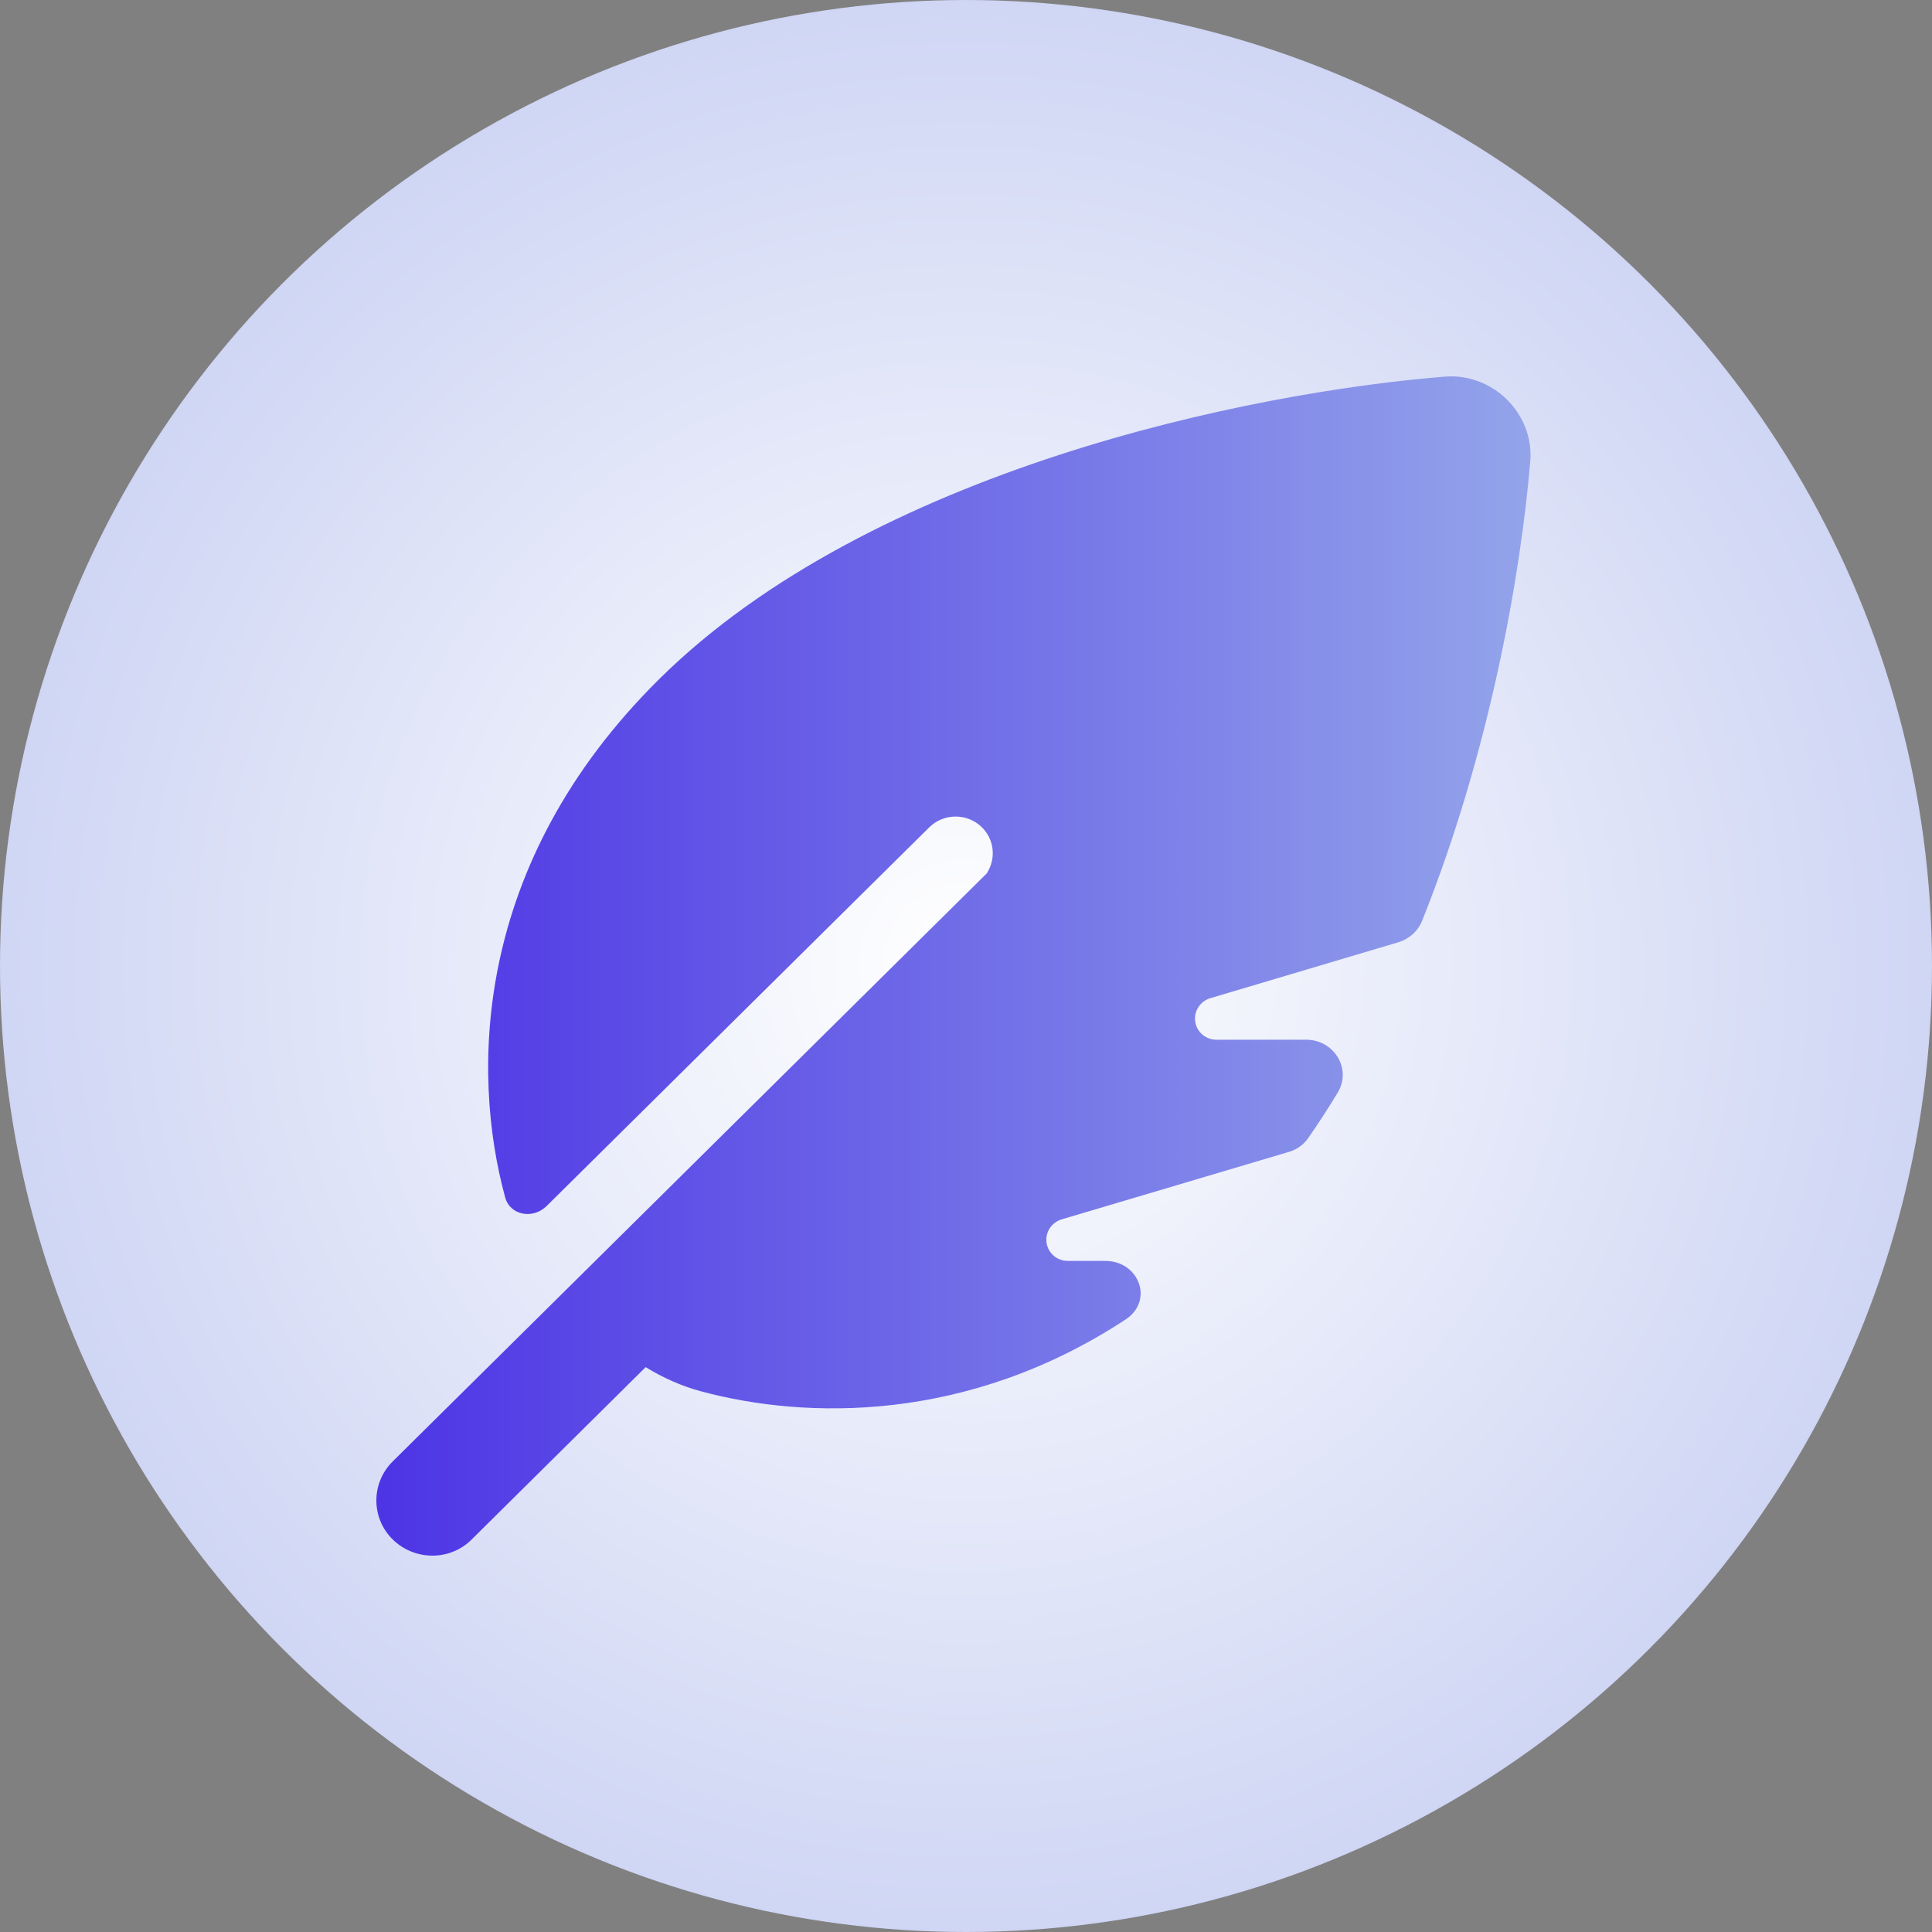 <svg width="145" height="145" viewBox="0 0 145 145" fill="none" xmlns="http://www.w3.org/2000/svg">
    <rect x="0" y="0" width="145" height="145" fill="#808080" stroke="none"/>
    <circle cx="72.5" cy="72.5" r="72.5" fill="url(#paint0_radial_14_8)"/>
    <path d="M74.094 65.513L29.478 109.678C27.836 111.304 27.836 113.932 29.478 115.541C31.119 117.149 33.774 117.166 35.398 115.541L48.459 102.606C49.752 103.401 51.131 104.024 52.615 104.421C60.439 106.531 72.61 106.825 84.484 99.026C86.615 97.626 85.497 94.634 82.948 94.634H80.136C79.246 94.634 78.53 93.925 78.53 93.043C78.53 92.334 79.001 91.729 79.665 91.521L96.726 86.454C97.319 86.282 97.843 85.918 98.192 85.4C98.961 84.293 99.694 83.169 100.393 82.01C101.475 80.229 100.131 78.033 98.035 78.033H91.295C90.404 78.033 89.688 77.324 89.688 76.442C89.688 75.733 90.16 75.128 90.823 74.92L104.95 70.718C105.754 70.476 106.417 69.888 106.732 69.11C111.813 56.417 114.136 43.119 114.852 34.594C114.991 32.882 114.328 31.205 113.105 29.994C111.883 28.784 110.189 28.127 108.46 28.265C93.827 29.441 65.363 35.234 49.455 50.987C35.467 64.839 35.363 80.506 37.912 89.861C38.279 91.227 40.008 91.521 41.02 90.518L69.746 62.089C70.829 61.017 72.61 61.017 73.693 62.089C74.636 63.023 74.758 64.441 74.077 65.513H74.094Z" fill="url(#paint1_linear_14_8)"/>
    <defs>
    <radialGradient id="paint0_radial_14_8" cx="0" cy="0" r="1" gradientUnits="userSpaceOnUse" gradientTransform="translate(72.5 72.5) rotate(90) scale(72.5)">
    <stop stop-color="white"/>
    <stop offset="1" stop-color="#CFD6F4"/>
    </radialGradient>
    <linearGradient id="paint1_linear_14_8" x1="3" y1="73" x2="149" y2="73" gradientUnits="userSpaceOnUse">
    <stop stop-color="#3813E4"/>
    <stop offset="1" stop-color="#AFD0EC"/>
    </linearGradient>
    </defs>
    </svg>
    